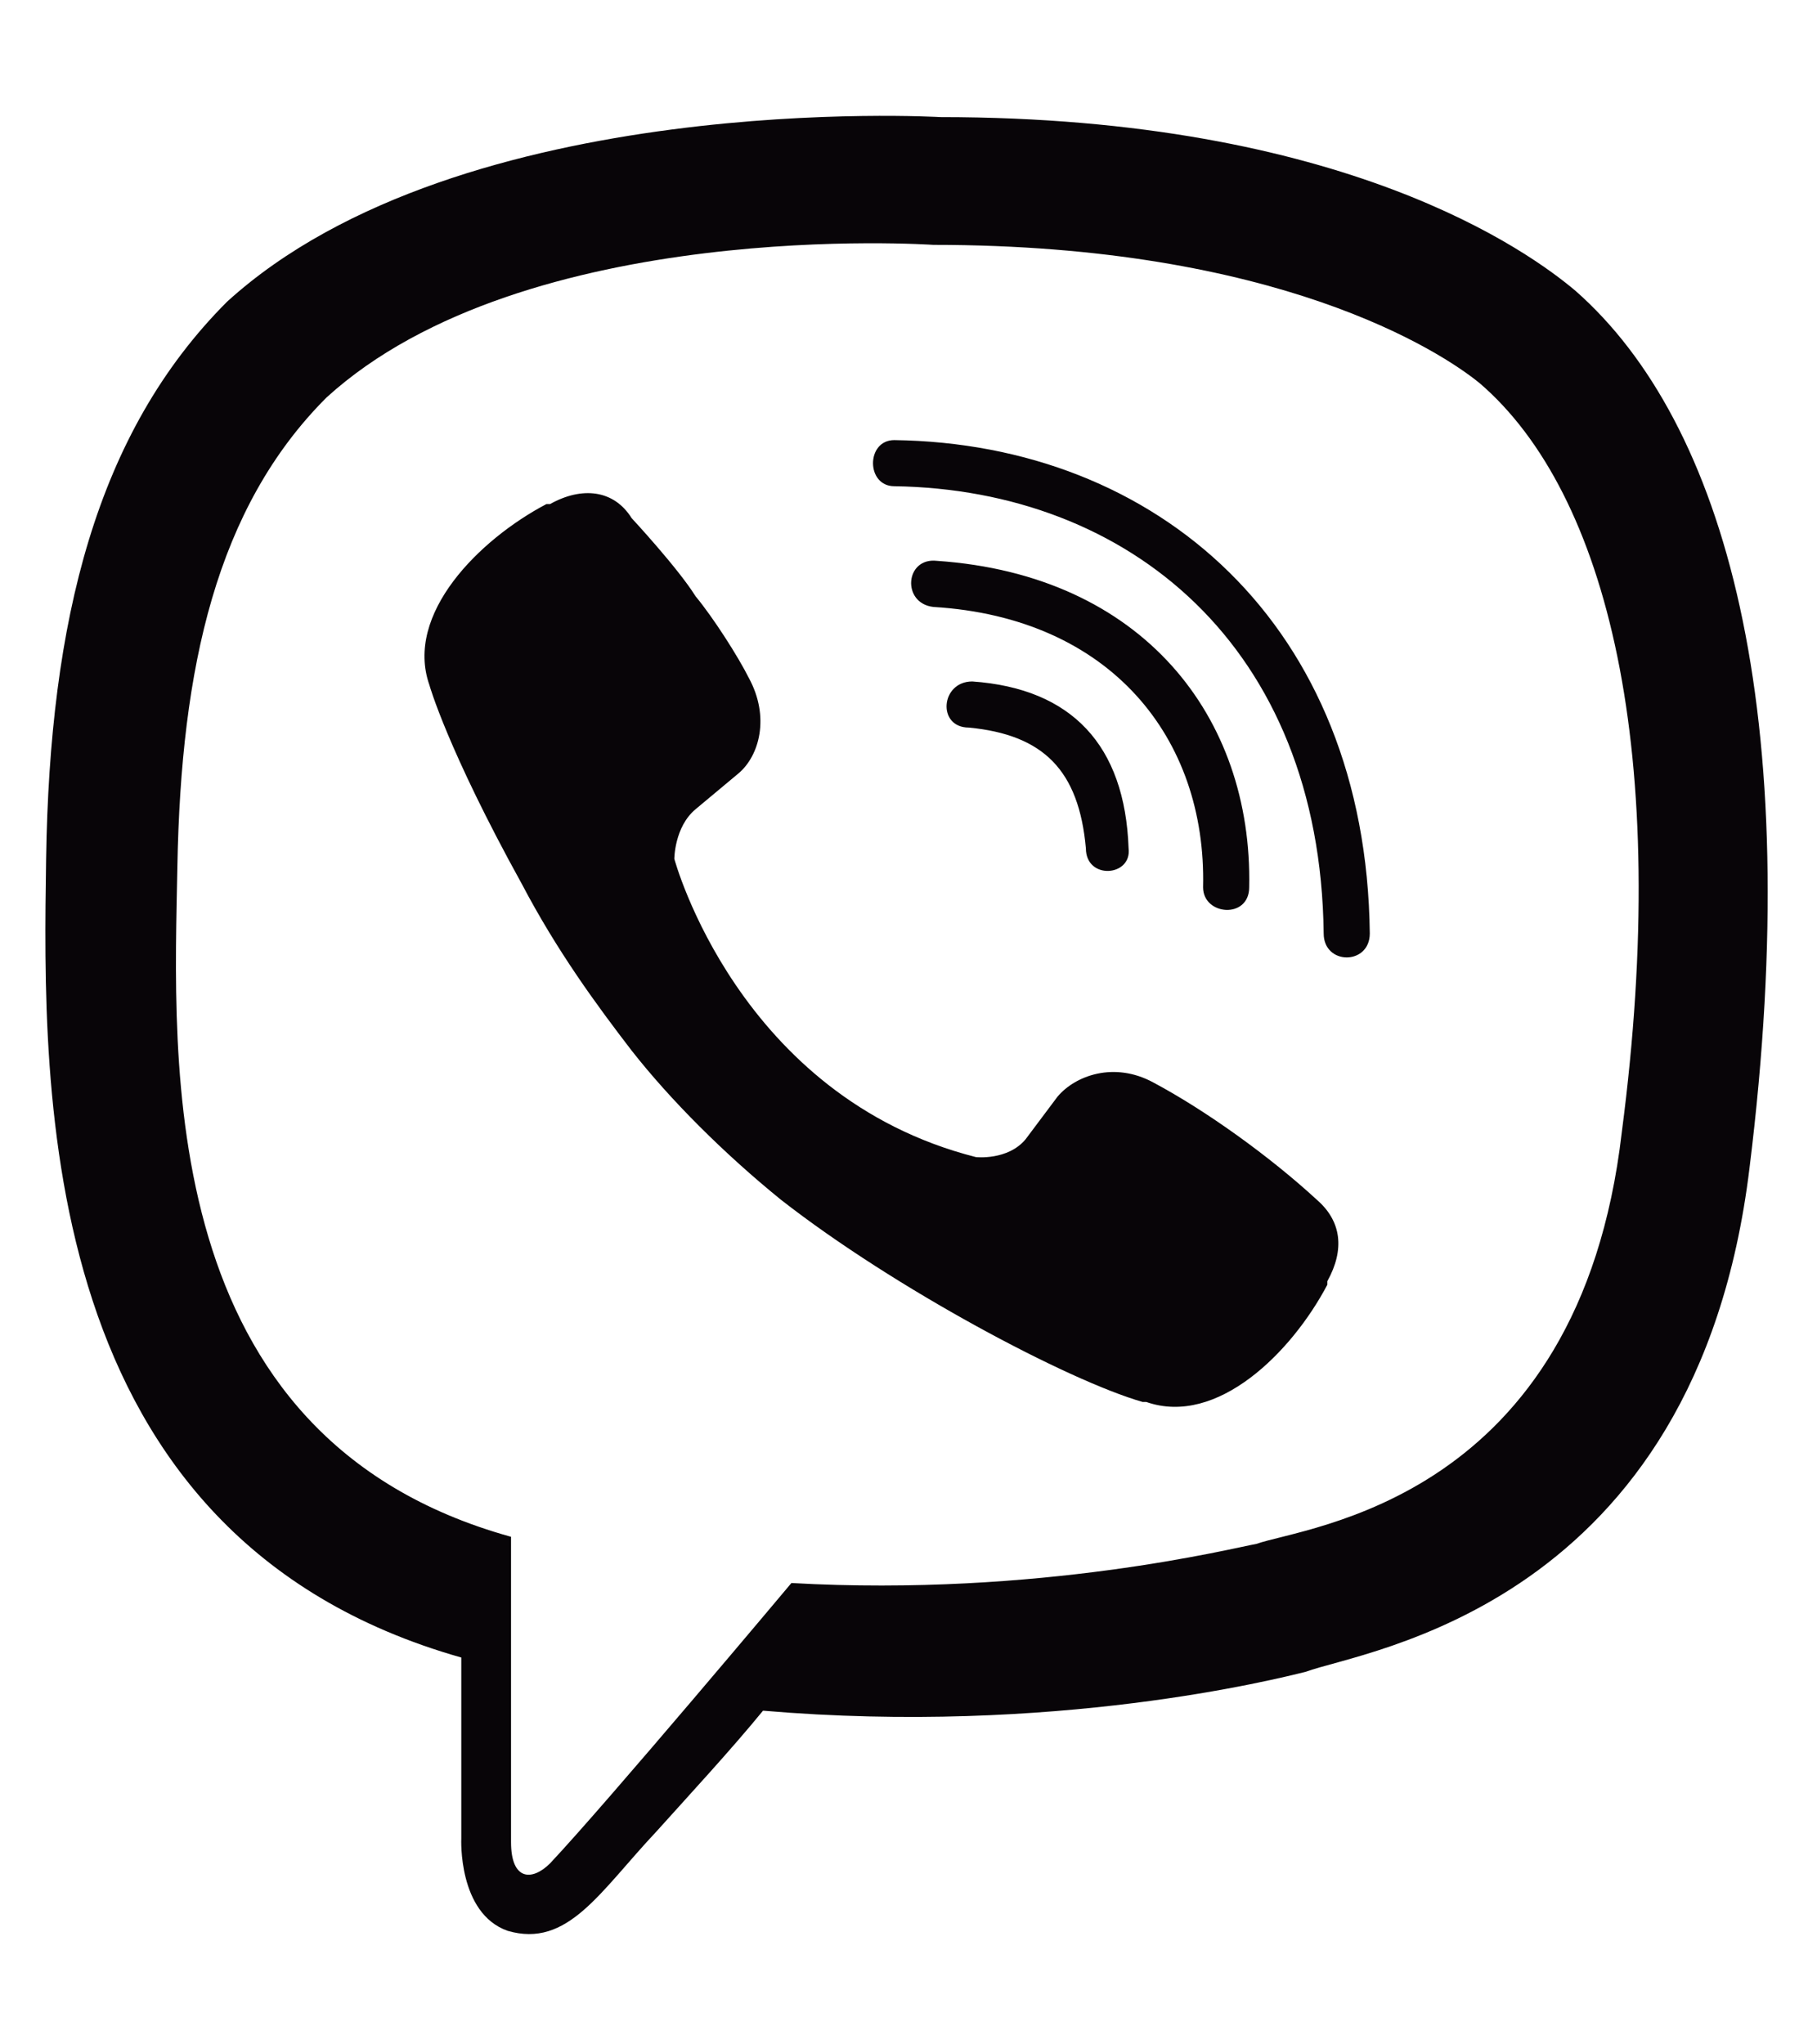 <svg width="16" height="18" viewBox="0 0 16 18" fill="none" xmlns="http://www.w3.org/2000/svg">
<path d="M13.875 2.562C13.469 2.219 11.844 1.031 8.281 1.031C8.281 1.031 4.062 0.781 2 2.656C0.844 3.812 0.438 5.469 0.406 7.562C0.375 9.625 0.312 13.531 4.062 14.594V16.188C4.062 16.188 4.031 16.844 4.469 17C5 17.156 5.281 16.656 5.781 16.125C6.062 15.812 6.438 15.406 6.719 15.062C9.281 15.281 11.25 14.781 11.5 14.719C12 14.531 14.938 14.156 15.406 10.281C15.906 6.25 15.188 3.719 13.875 2.562ZM14.281 9.969C13.906 13.219 11.5 13.438 11.062 13.594C10.875 13.625 9.156 14.062 6.969 13.938C6.969 13.938 5.344 15.875 4.844 16.406C4.688 16.562 4.5 16.562 4.5 16.219C4.5 16 4.5 13.531 4.5 13.531C1.344 12.656 1.531 9.344 1.562 7.625C1.594 5.875 1.906 4.469 2.875 3.5C4.625 1.906 8.219 2.156 8.219 2.156C11.25 2.156 12.688 3.094 13.031 3.375C14.156 4.344 14.719 6.625 14.281 9.969ZM9.938 7.469C9.906 6.562 9.438 6.062 8.562 6C8.281 6 8.25 6.406 8.531 6.406C9.188 6.469 9.5 6.781 9.562 7.469C9.562 7.75 9.969 7.719 9.938 7.469ZM10.594 7.812C10.594 8.062 11 8.094 11 7.812C11.031 6.312 10.062 5.062 8.25 4.938C7.969 4.906 7.938 5.312 8.219 5.344C9.781 5.438 10.625 6.5 10.594 7.812ZM12.062 8.219C12.031 5.5 10.188 3.906 7.875 3.875C7.625 3.875 7.625 4.281 7.875 4.281C9.938 4.312 11.625 5.688 11.656 8.219C11.656 8.5 12.062 8.5 12.062 8.219ZM11.688 11.281C11.844 11 11.812 10.75 11.594 10.562C11.188 10.188 10.625 9.781 10.156 9.531C9.812 9.344 9.469 9.469 9.312 9.656L9.031 10.031C8.875 10.219 8.594 10.188 8.594 10.188C6.5 9.656 5.938 7.562 5.938 7.562C5.938 7.562 5.938 7.281 6.125 7.125L6.5 6.812C6.688 6.656 6.781 6.312 6.594 5.969C6.5 5.781 6.281 5.438 6.125 5.25C5.969 5 5.562 4.562 5.562 4.562C5.406 4.312 5.125 4.281 4.844 4.438H4.812C4.219 4.75 3.562 5.406 3.781 6.031C3.781 6.031 3.938 6.594 4.594 7.781C4.906 8.375 5.25 8.844 5.562 9.25C5.906 9.688 6.375 10.156 6.875 10.562C7.875 11.344 9.406 12.156 10.062 12.344H10.094C10.719 12.562 11.375 11.906 11.688 11.312V11.281Z" fill="#080508"/>
</svg>
